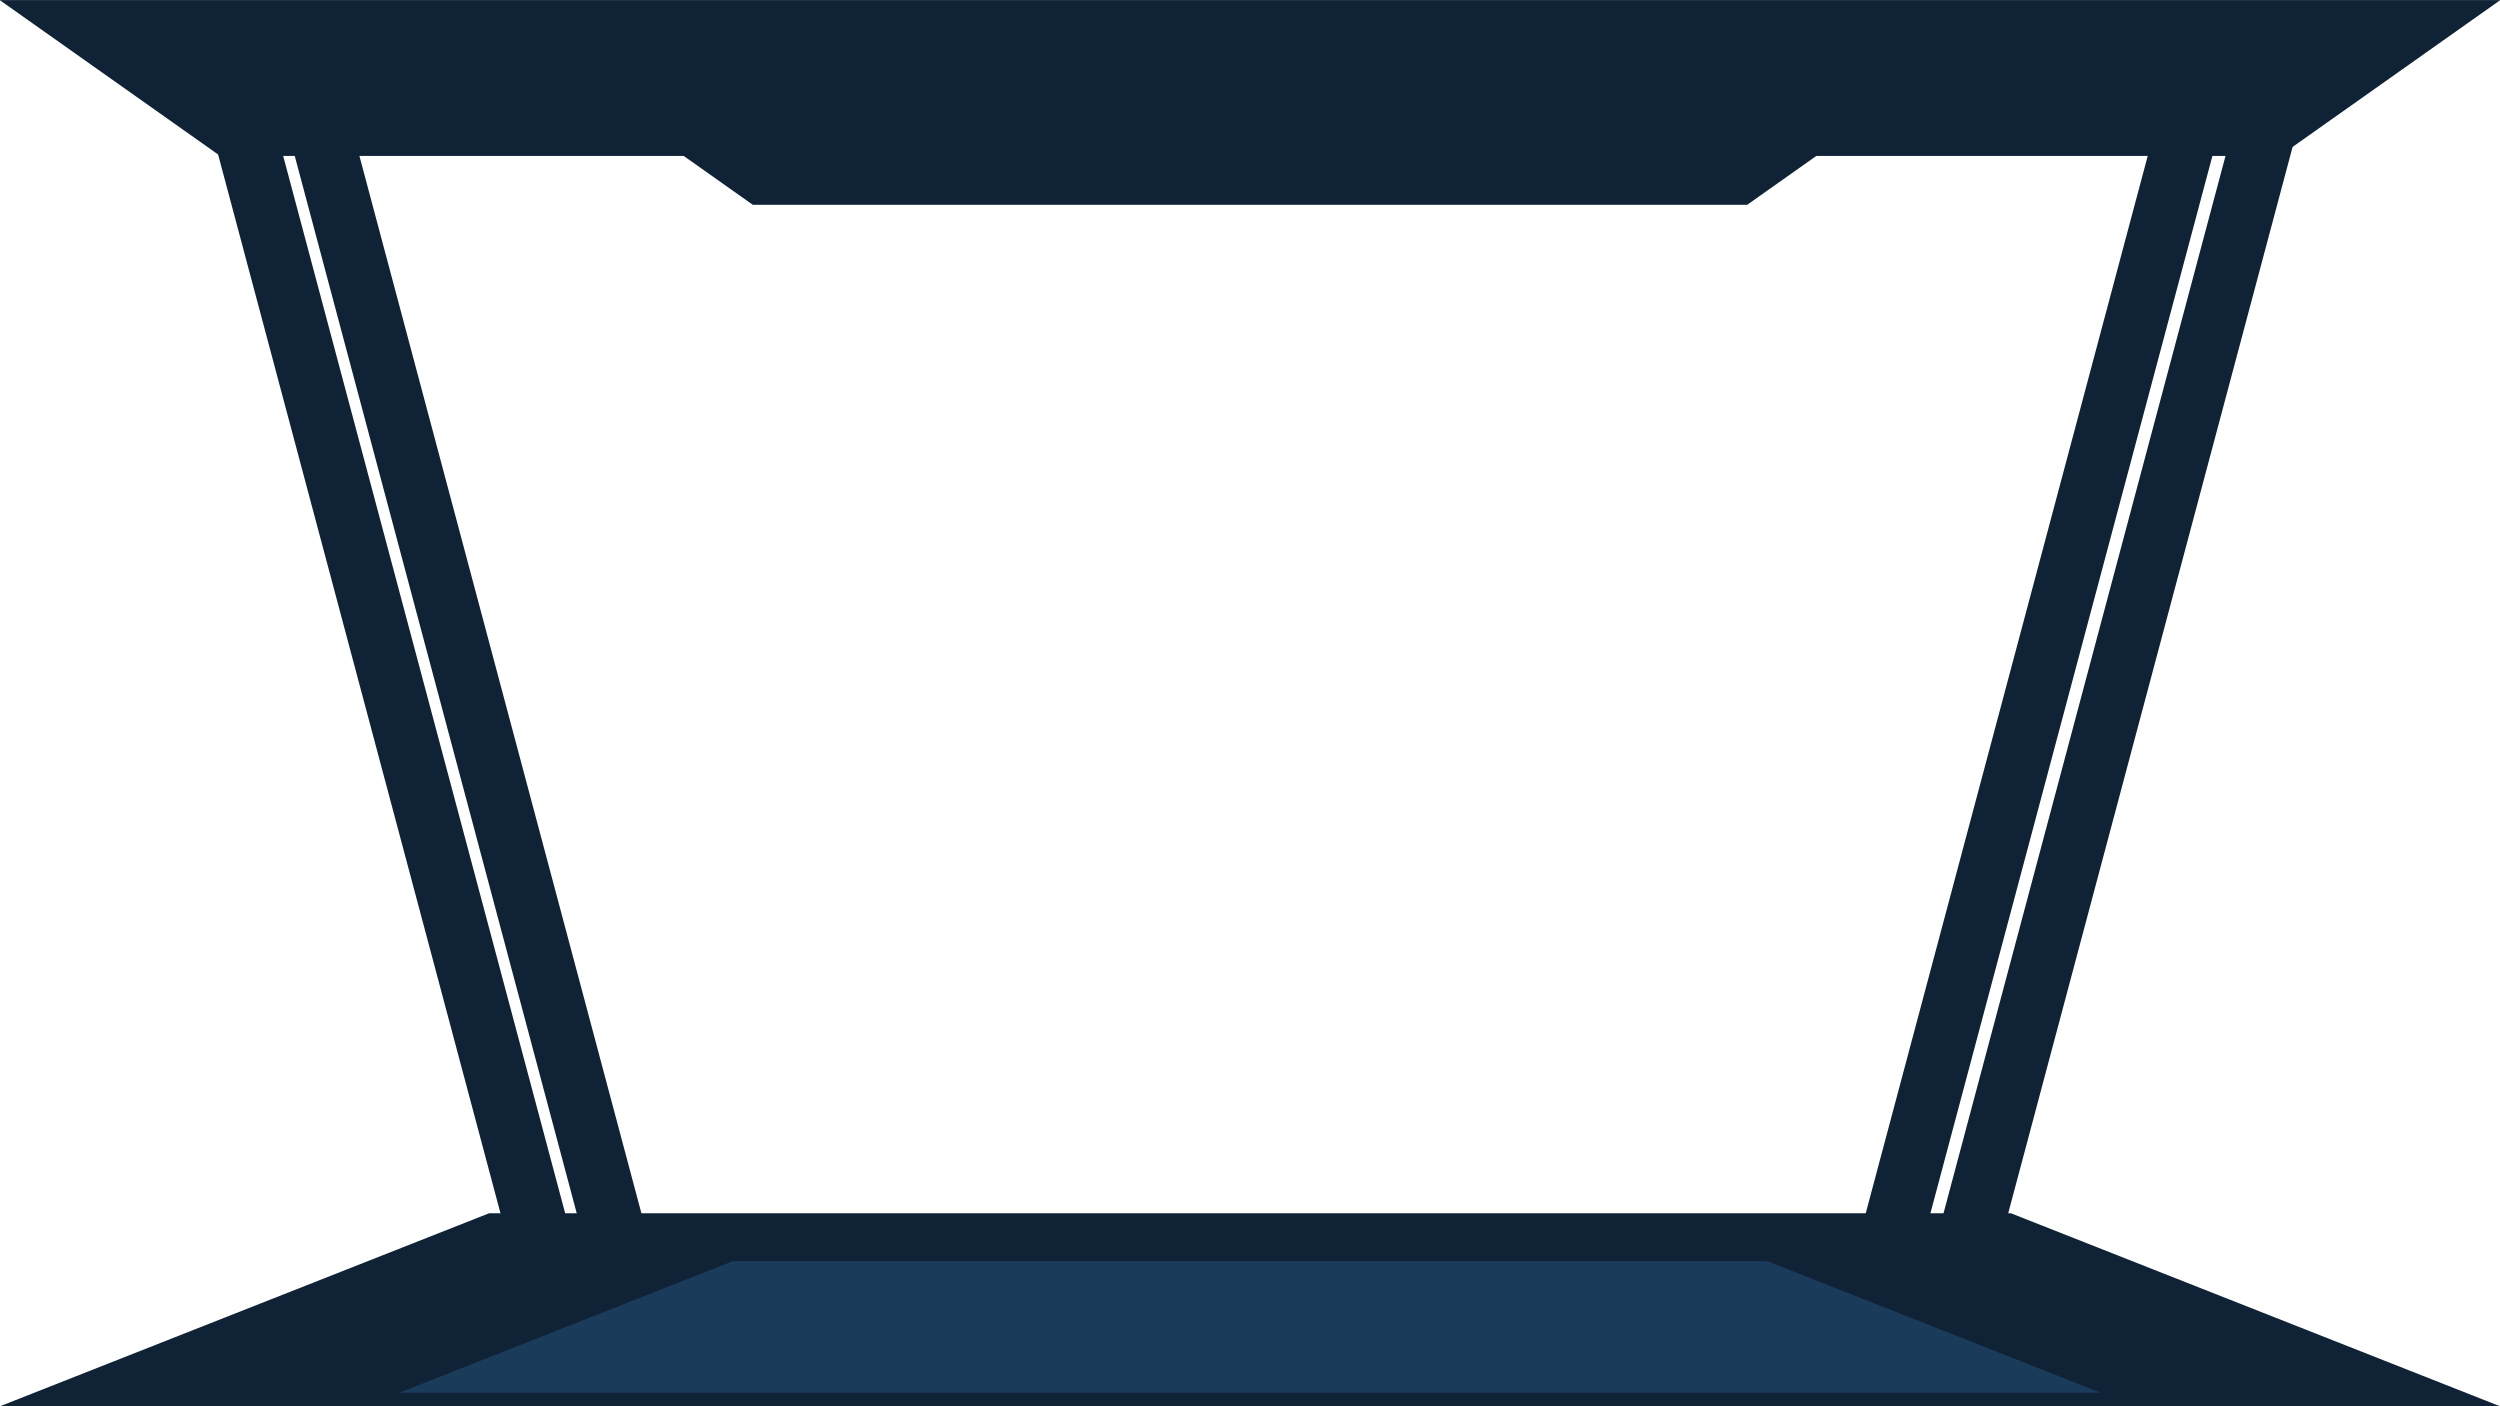 <svg version="1.1" viewBox="0.0 0.0 960.0 540.0" fill="none" stroke="none" stroke-linecap="square"
  stroke-miterlimit="10" xmlns:xlink="http://www.w3.org/1999/xlink"
  xmlns="http://www.w3.org/2000/svg">
  <clipPath id="g251f5b8c633_0_51.0">
    <path d="m0 0l960.0 0l0 540.0l-960.0 0l0 -540.0z" clip-rule="nonzero" />
  </clipPath>
  <g clip-path="url(#g251f5b8c633_0_51.0)">
    <path fill="#102336" d="m0 540.0l187.826 -74.11l584.347 0l187.826 74.11z"
      fill-rule="evenodd" />
    <path fill="#102336"
      d="m-0.126 0.026l84.648 59.843l790.955 0l84.648 -59.843z"
      fill-rule="evenodd" />
    <path fill="#000000" fill-opacity="0.0" d="m95.329 56.169l112.441 421.606"
      fill-rule="evenodd" />
    <path stroke="#102336" stroke-width="24.0" stroke-linejoin="round" stroke-linecap="butt"
      d="m95.329 56.169l112.441 421.606" fill-rule="evenodd" />
    <path fill="#000000" fill-opacity="0.0" d="m121.893 45.986l112.441 421.606"
      fill-rule="evenodd" />
    <path stroke="#102336" stroke-width="24.0" stroke-linejoin="round" stroke-linecap="butt"
      d="m121.893 45.986l112.441 421.606" fill-rule="evenodd" />
    <path fill="#000000" fill-opacity="0.0" d="m869.943 48.894l-112.441 421.606"
      fill-rule="evenodd" />
    <path stroke="#102336" stroke-width="24.0" stroke-linejoin="round" stroke-linecap="butt"
      d="m869.943 48.894l-112.441 421.606" fill-rule="evenodd" />
    <path fill="#000000" fill-opacity="0.0" d="m840.074 48.894l-112.441 421.606"
      fill-rule="evenodd" />
    <path stroke="#102336" stroke-width="24.0" stroke-linejoin="round" stroke-linecap="butt"
      d="m840.074 48.894l-112.441 421.606" fill-rule="evenodd" />
    <path fill="#1b3b5b" d="m153.417 534.785l127.958 -50.488l397.249 0l127.958 50.488z"
      fill-rule="evenodd" />
    <path fill="#102336"
      d="m204.441 18.811l84.648 59.843l381.821 0l84.648 -59.843z"
      fill-rule="evenodd" />
  </g>
</svg>